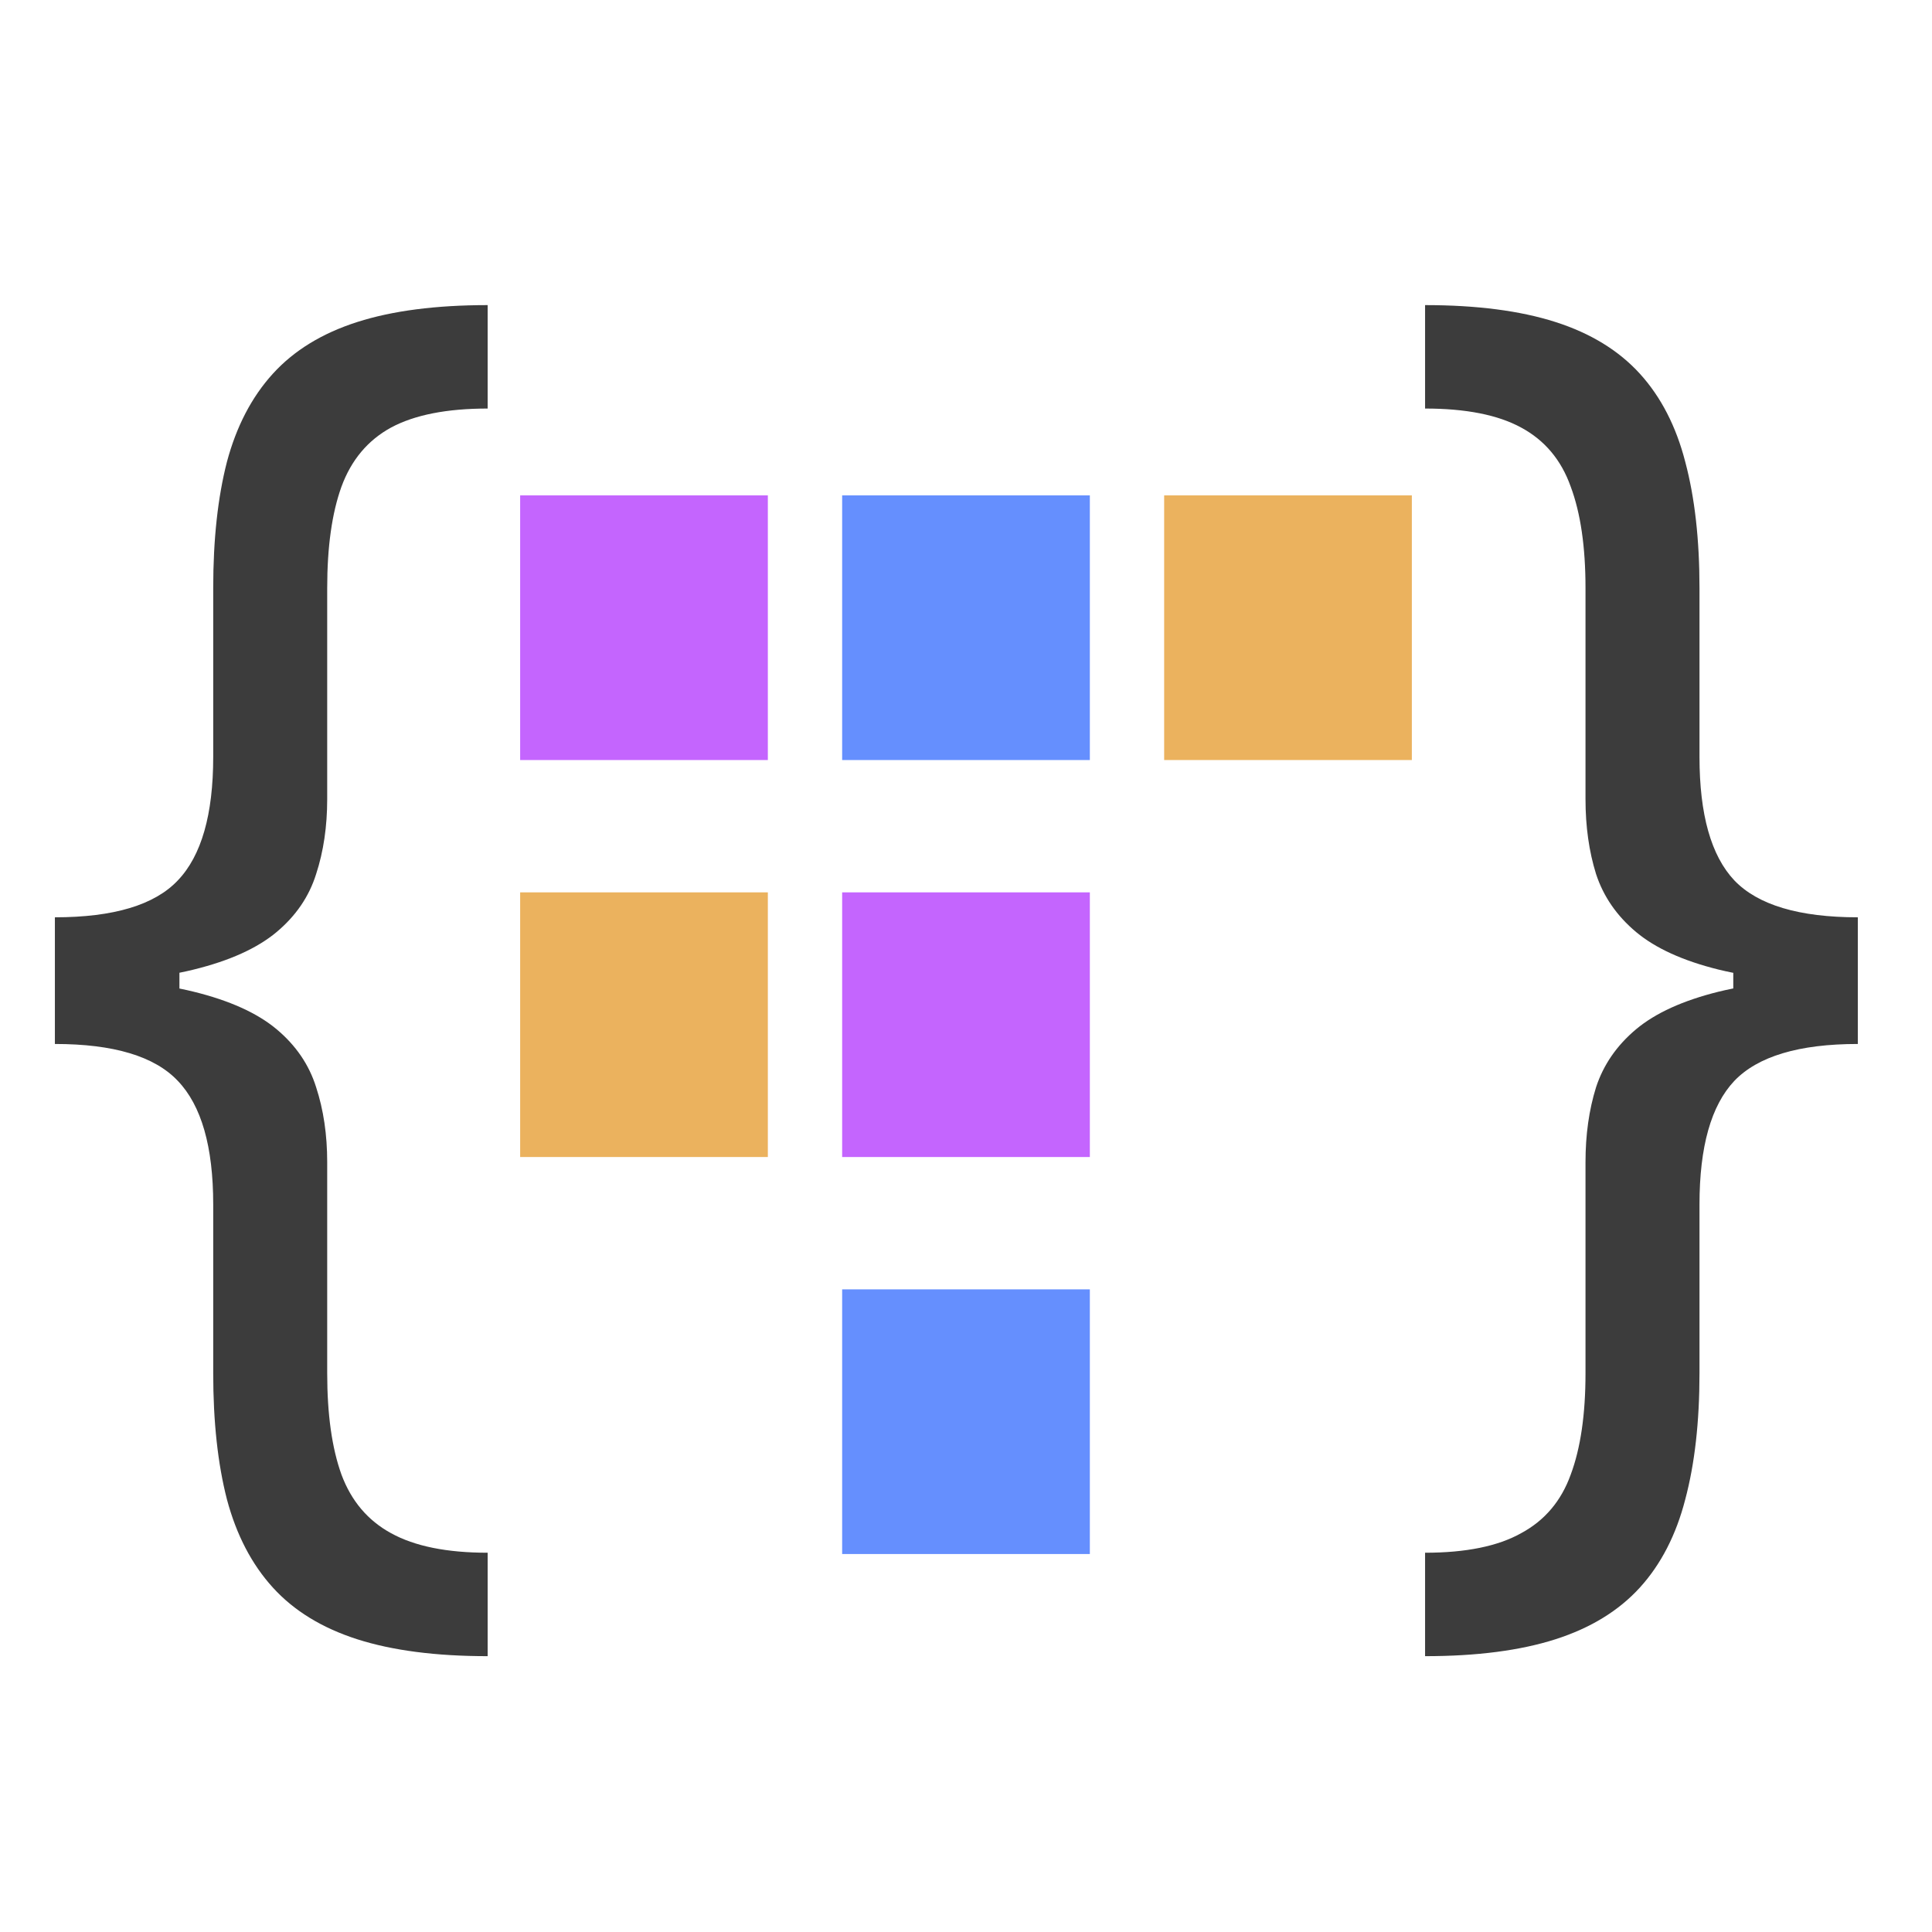 <svg width="78" height="78" viewBox="0 0 78 78" fill="none" xmlns="http://www.w3.org/2000/svg">
<path d="M2.216 39.676V37.034C4.588 37.034 6.243 36.537 7.18 35.543C8.132 34.548 8.608 32.886 8.608 30.557V23.739C8.608 21.778 8.793 20.081 9.162 18.646C9.545 17.212 10.163 16.026 11.016 15.088C11.868 14.151 13.004 13.454 14.425 13C15.845 12.546 17.599 12.318 19.688 12.318V16.494C18.04 16.494 16.74 16.75 15.788 17.261C14.851 17.773 14.183 18.568 13.786 19.648C13.402 20.713 13.21 22.077 13.21 23.739V32.261C13.21 33.369 13.061 34.378 12.763 35.287C12.479 36.196 11.946 36.977 11.165 37.631C10.383 38.284 9.268 38.788 7.82 39.144C6.385 39.499 4.517 39.676 2.216 39.676ZM19.688 66.864C17.599 66.864 15.845 66.636 14.425 66.182C13.004 65.727 11.868 65.031 11.016 64.094C10.163 63.156 9.545 61.97 9.162 60.535C8.793 59.101 8.608 57.403 8.608 55.443V48.625C8.608 46.295 8.132 44.633 7.18 43.639C6.243 42.645 4.588 42.148 2.216 42.148V39.506C4.517 39.506 6.385 39.683 7.82 40.038C9.268 40.394 10.383 40.898 11.165 41.551C11.946 42.205 12.479 42.986 12.763 43.895C13.061 44.804 13.21 45.812 13.21 46.92V55.443C13.21 57.105 13.402 58.469 13.786 59.534C14.183 60.599 14.851 61.388 15.788 61.899C16.74 62.425 18.04 62.688 19.688 62.688V66.864ZM2.216 42.148V37.034H7.244V42.148H2.216ZM75.005 39.506V42.148C72.633 42.148 70.971 42.645 70.019 43.639C69.082 44.633 68.613 46.295 68.613 48.625V55.443C68.613 57.403 68.421 59.101 68.038 60.535C67.669 61.97 67.058 63.156 66.206 64.094C65.353 65.031 64.217 65.727 62.797 66.182C61.376 66.636 59.622 66.864 57.534 66.864V62.688C59.181 62.688 60.474 62.425 61.412 61.899C62.363 61.388 63.031 60.599 63.414 59.534C63.812 58.469 64.011 57.105 64.011 55.443V46.92C64.011 45.812 64.153 44.804 64.437 43.895C64.735 42.986 65.275 42.205 66.056 41.551C66.838 40.898 67.946 40.394 69.38 40.038C70.829 39.683 72.704 39.506 75.005 39.506ZM57.534 12.318C59.622 12.318 61.376 12.546 62.797 13C64.217 13.454 65.353 14.151 66.206 15.088C67.058 16.026 67.669 17.212 68.038 18.646C68.421 20.081 68.613 21.778 68.613 23.739V30.557C68.613 32.886 69.082 34.548 70.019 35.543C70.971 36.537 72.633 37.034 75.005 37.034V39.676C72.704 39.676 70.829 39.499 69.38 39.144C67.946 38.788 66.838 38.284 66.056 37.631C65.275 36.977 64.735 36.196 64.437 35.287C64.153 34.378 64.011 33.369 64.011 32.261V23.739C64.011 22.077 63.812 20.713 63.414 19.648C63.031 18.568 62.363 17.773 61.412 17.261C60.474 16.75 59.181 16.494 57.534 16.494V12.318ZM75.005 37.034V42.148H69.977V37.034H75.005Z" fill="#3C3C3C"/>
<rect x="21" y="20" width="10" height="10.685" fill="#C465FE"/>
<rect x="34" y="20" width="10" height="10.685" fill="#658FFE"/>
<rect x="21" y="36.027" width="10" height="10.685" fill="#EBB25E"/>
<rect x="47" y="20" width="10" height="10.685" fill="#EBB25E"/>
<rect x="34" y="36.027" width="10" height="10.685" fill="#C465FE"/>
<rect x="34" y="52.055" width="10" height="10.685" fill="#658FFE"/>
</svg>
